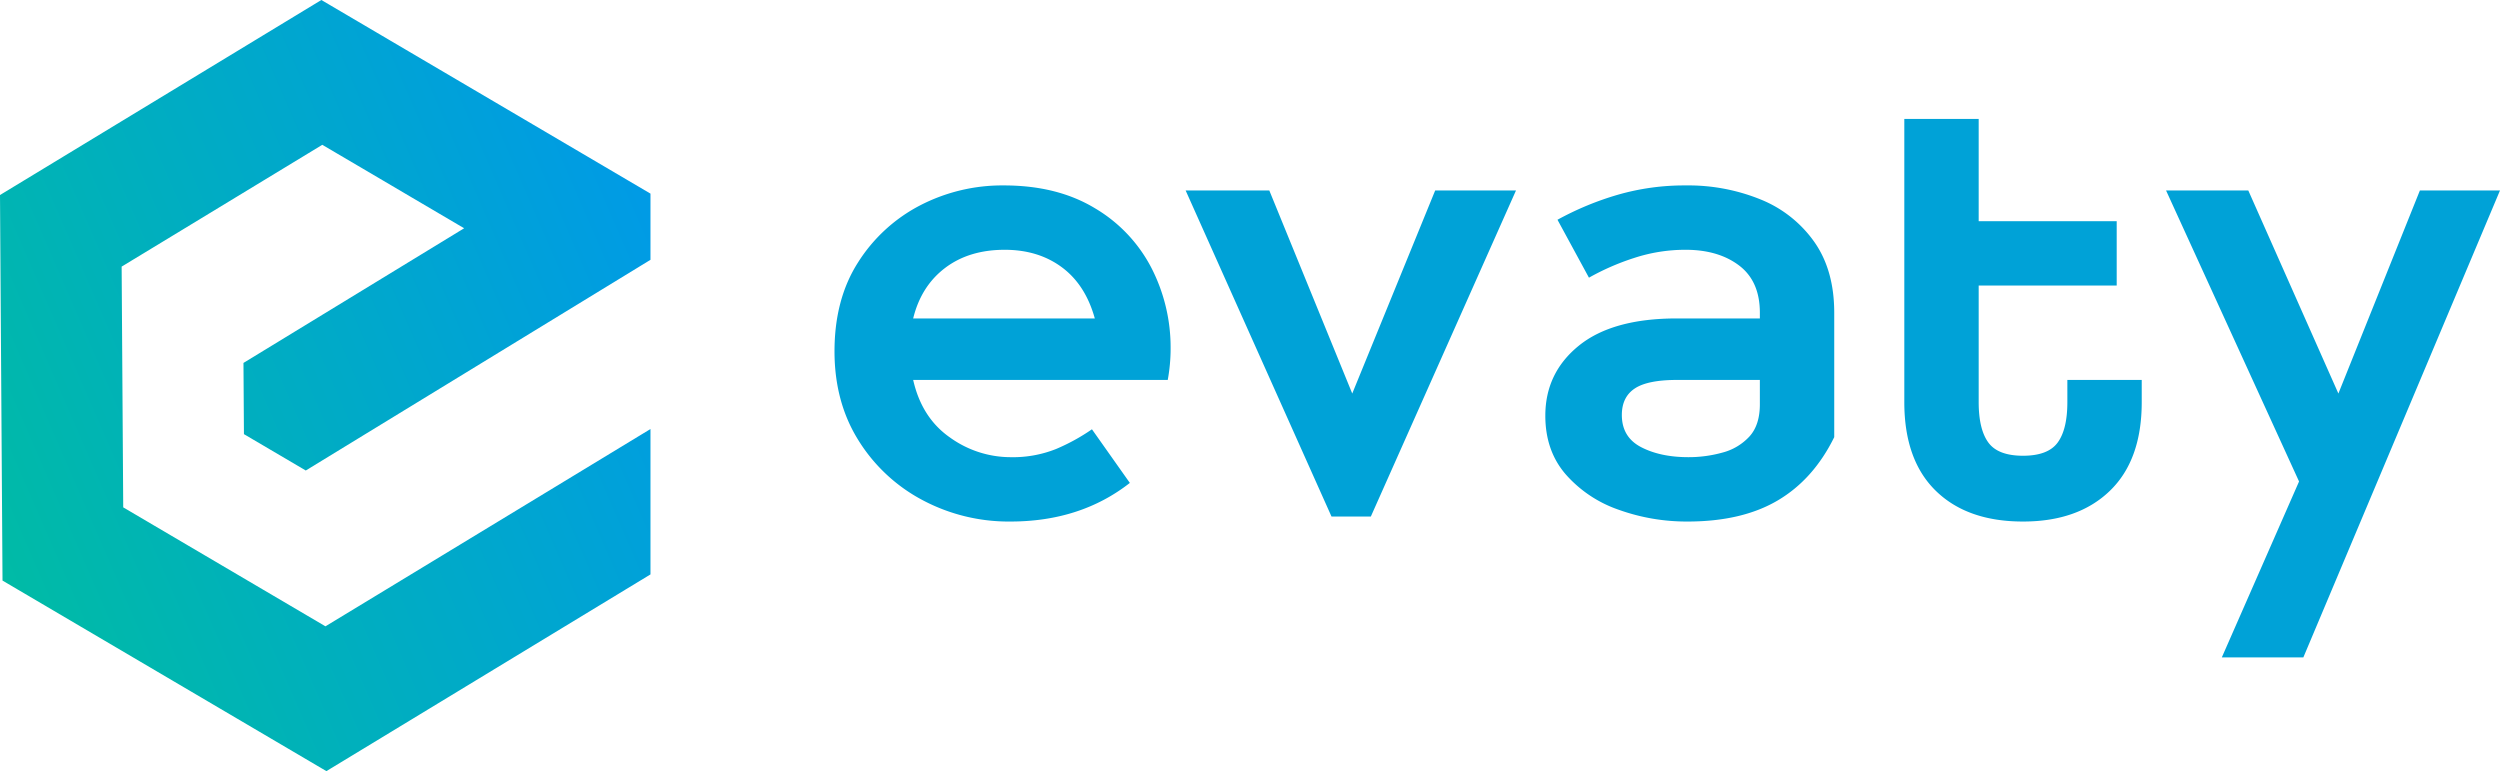 <svg xmlns="http://www.w3.org/2000/svg" xmlns:xlink="http://www.w3.org/1999/xlink" width="961.39" height="296.542" viewBox="0 0 961.39 296.542"><defs><linearGradient id="a" x1="1.018" y1="0.231" x2="-0.111" y2="0.814" gradientUnits="objectBoundingBox"><stop offset="0.031" stop-color="#009be5"/><stop offset="0.896" stop-color="#00bba6"/></linearGradient></defs><g transform="translate(-399.565 -389.292)"><path d="M138.875-64.35q0,2.75-.275,5.775t-.825,6.05h-97.9q3.3,14.575,14.162,22.138a39.928,39.928,0,0,0,23.237,7.563,44.717,44.717,0,0,0,17.6-3.163,76.458,76.458,0,0,0,13.75-7.563L123.2-12.925Q104.225,1.925,77.275,1.925A70.49,70.49,0,0,1,43.45-6.325,64.443,64.443,0,0,1,18.838-29.288Q9.625-44,9.625-63.525q0-20.075,9.075-34.238a61.949,61.949,0,0,1,23.788-21.863,68.617,68.617,0,0,1,32.313-7.7q20.35,0,34.788,8.662A57.172,57.172,0,0,1,131.45-95.7,67,67,0,0,1,138.875-64.35Zm-99-11.825h69.85Q106.15-89.1,97.075-95.838t-22-6.738q-13.75,0-22.962,7.012T39.875-76.175ZM240.625-125.4H271.7L215.875,0H200.75l-56.1-125.4h32.175l31.9,78.1Zm96.25-1.925a73.782,73.782,0,0,1,29.15,5.5,46.539,46.539,0,0,1,20.487,16.363q7.562,10.863,7.563,27.087v47.85Q386.1-14.3,372.35-6.188T337.7,1.925a77.238,77.238,0,0,1-26.538-4.538,47.806,47.806,0,0,1-20.35-13.613q-7.838-9.075-7.837-22.55,0-16.5,12.925-26.95t37.675-10.45h31.9v-2.2q0-12.1-7.975-18.15t-20.625-6.05a63.031,63.031,0,0,0-19.8,3.162A93.961,93.961,0,0,0,299.75-91.85l-12.1-22.275a114.943,114.943,0,0,1,23.238-9.625A92.241,92.241,0,0,1,336.875-127.325Zm28.6,84.15v-9.35h-31.9q-11.275,0-16.225,3.3T312.4-39.05q0,8.525,7.425,12.375t18.15,3.85a48.306,48.306,0,0,0,13.2-1.788A21.42,21.42,0,0,0,361.488-30.8Q365.475-35.2,365.475-43.175Zm118.25-9.35h28.6V-44q0,22.275-12.237,34.1T466.675,1.925q-21.45,0-33.55-11.825T421.025-44V-152.9h28.6v39.325H502.7v24.75H449.625V-44q0,10.45,3.713,15.538t13.337,5.088q9.625,0,13.337-5.088T483.725-44ZM650.1-125.4,574.475,54.175h-31.35l29.7-67.65L521.675-125.4H553.3l34.65,78.1,31.35-78.1Z" transform="translate(710.855 587.925)" fill="#00a2d7"/><path d="M724.054,430.058l65.292-39.846-19.84-11.668L757.892,371.7l-23.1-13.579-50.649,30.756L657.633,404.96l.609,92.584,77.766,45.745,23.514-14.265L861,467.418v55.91L759.882,584.71l-23.514,14.265L611.823,525.7l-.968-148.271,26.508-16.083,97.069-58.915,23.084,13.579,3.62,2.133,54.556,32.092L861,376.893v25.451L751.87,469.05l-23.425,14.321-23.783-13.987L704.483,442Z" transform="translate(-211.29 86.858)" fill="url(#a)"/></g></svg>